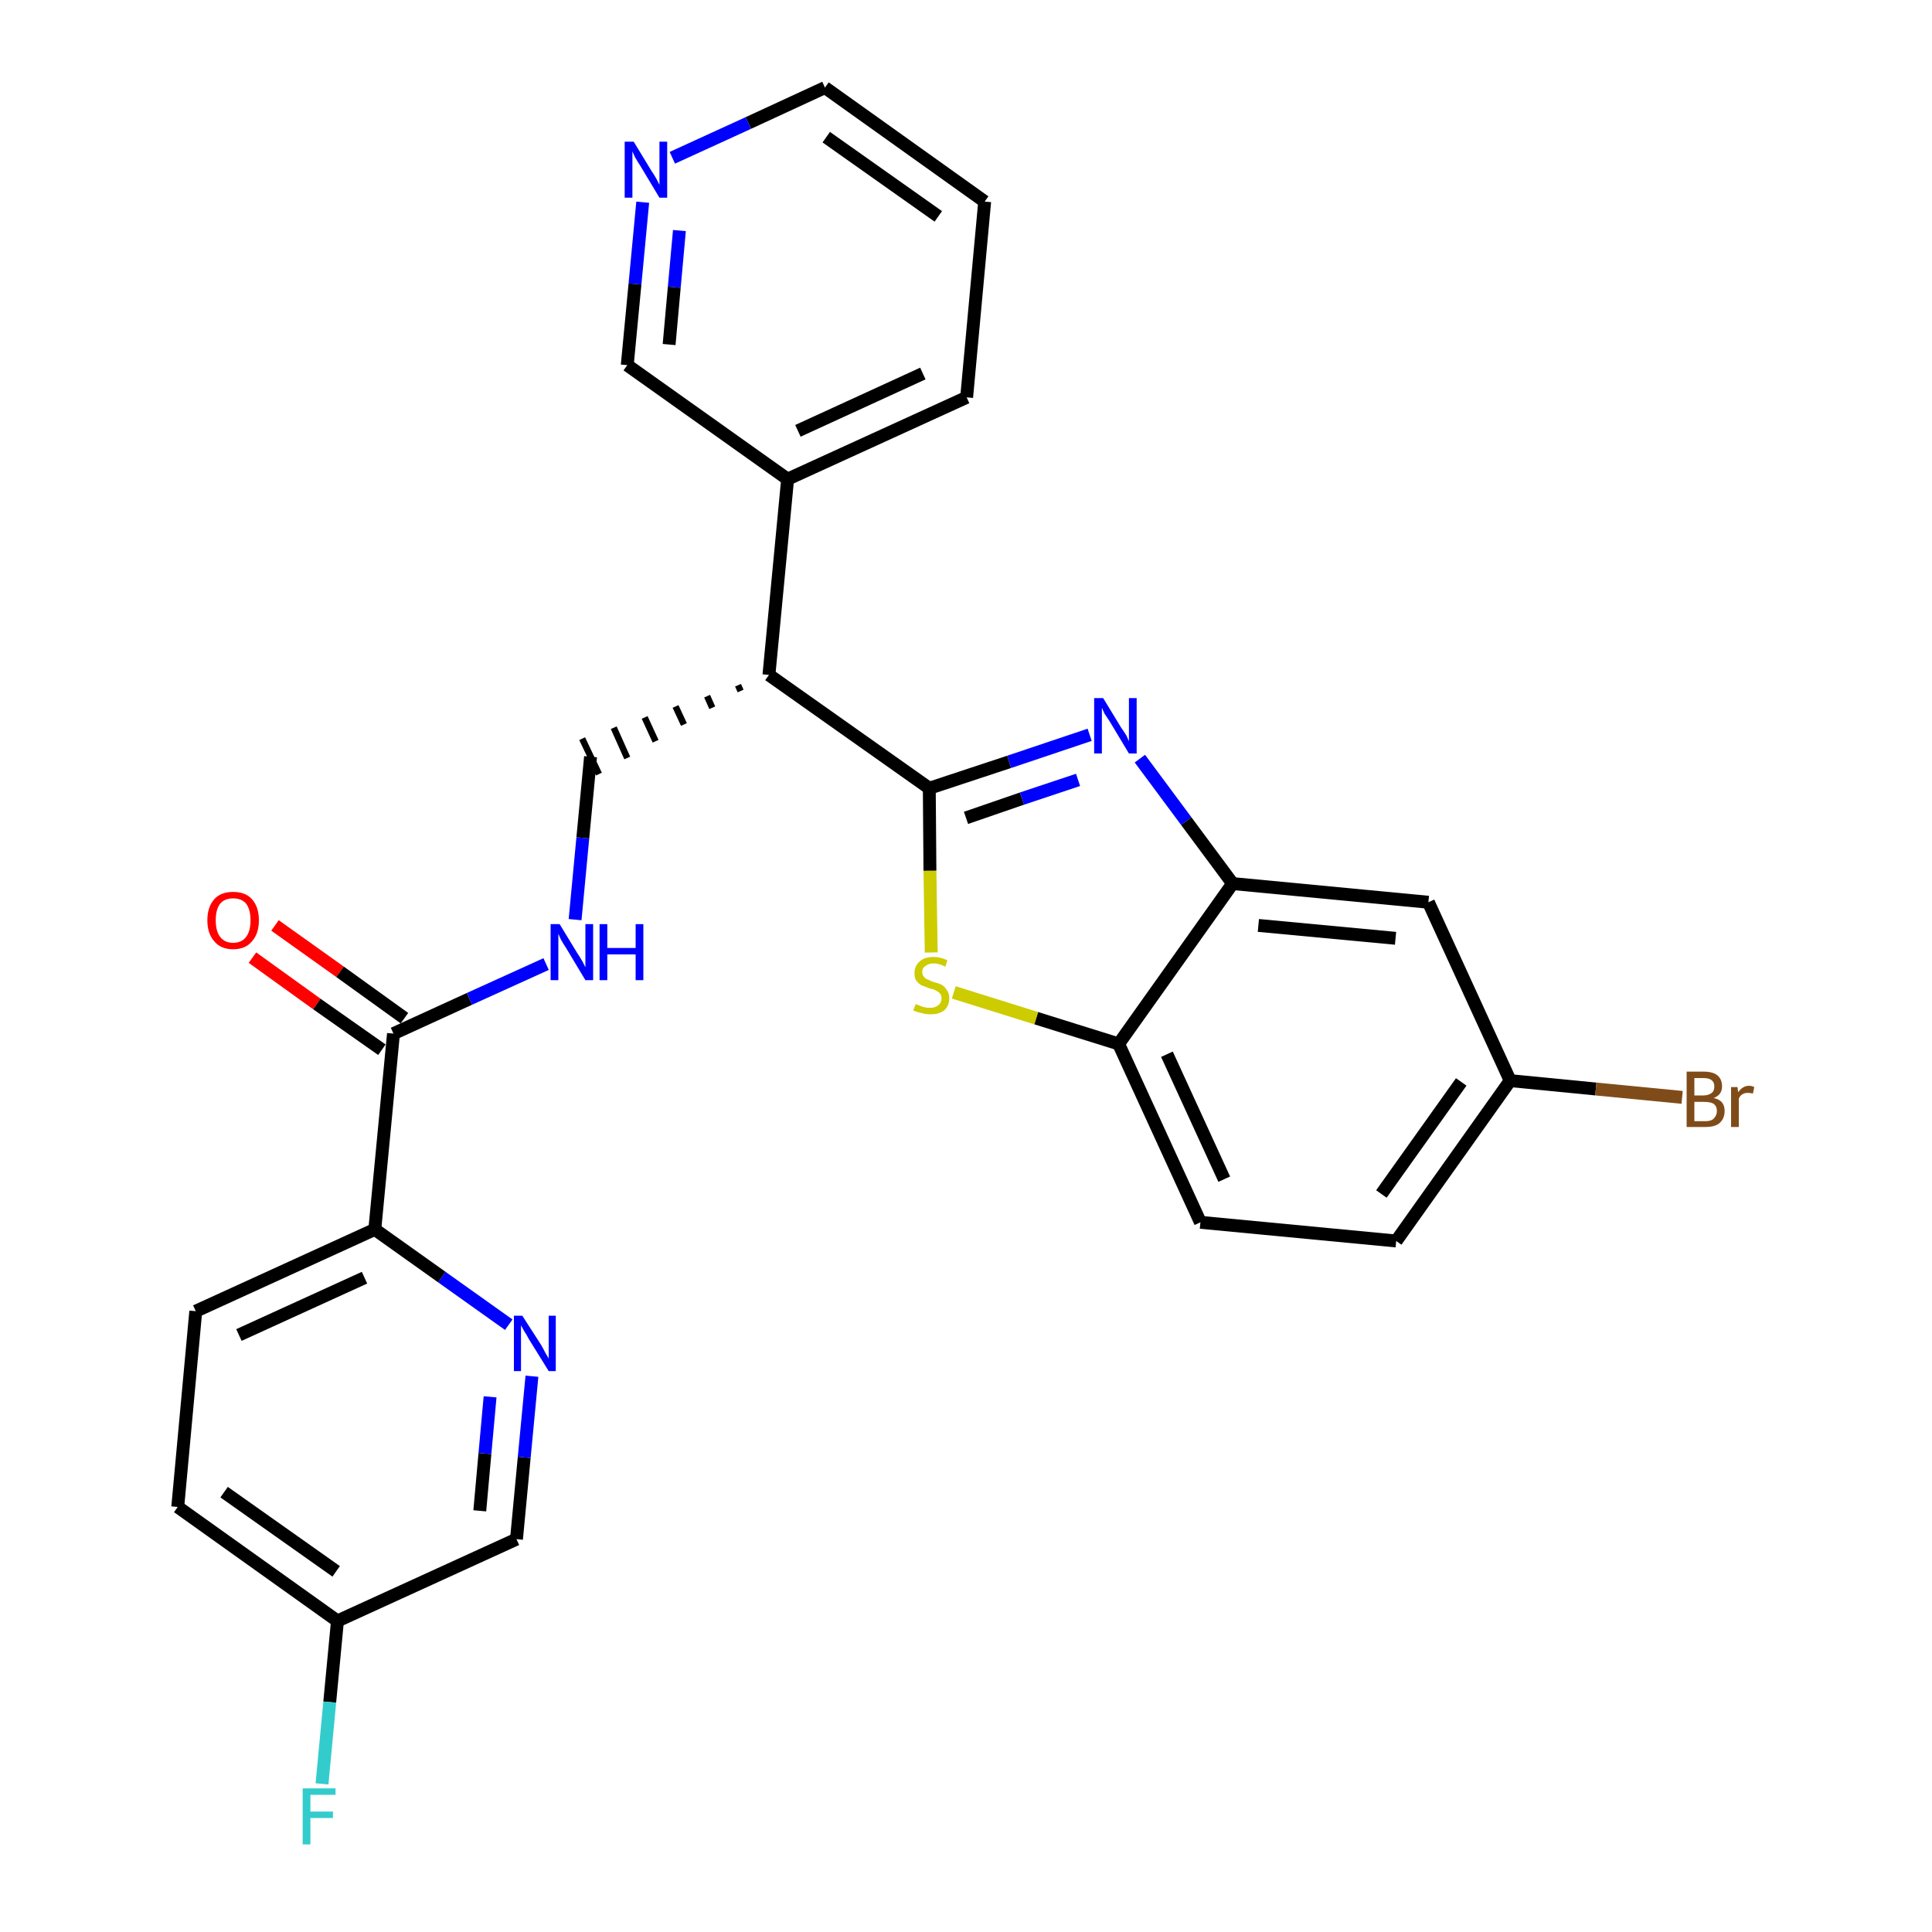 <?xml version='1.0' encoding='iso-8859-1'?>
<svg version='1.1' baseProfile='full'
              xmlns='http://www.w3.org/2000/svg'
                      xmlns:rdkit='http://www.rdkit.org/xml'
                      xmlns:xlink='http://www.w3.org/1999/xlink'
                  xml:space='preserve'
width='300px' height='300px' viewBox='0 0 300 300'>
<!-- END OF HEADER -->
<path class='bond-0 atom-0 atom-1' d='M 39.2,148.7 L 49.2,155.9' style='fill:none;fill-rule:evenodd;stroke:#FF0000;stroke-width:2.0px;stroke-linecap:butt;stroke-linejoin:miter;stroke-opacity:1' />
<path class='bond-0 atom-0 atom-1' d='M 49.2,155.9 L 59.3,163.0' style='fill:none;fill-rule:evenodd;stroke:#000000;stroke-width:2.0px;stroke-linecap:butt;stroke-linejoin:miter;stroke-opacity:1' />
<path class='bond-0 atom-0 atom-1' d='M 42.7,143.7 L 52.8,150.9' style='fill:none;fill-rule:evenodd;stroke:#FF0000;stroke-width:2.0px;stroke-linecap:butt;stroke-linejoin:miter;stroke-opacity:1' />
<path class='bond-0 atom-0 atom-1' d='M 52.8,150.9 L 62.8,158.1' style='fill:none;fill-rule:evenodd;stroke:#000000;stroke-width:2.0px;stroke-linecap:butt;stroke-linejoin:miter;stroke-opacity:1' />
<path class='bond-1 atom-1 atom-2' d='M 61.1,160.5 L 72.9,155.1' style='fill:none;fill-rule:evenodd;stroke:#000000;stroke-width:2.0px;stroke-linecap:butt;stroke-linejoin:miter;stroke-opacity:1' />
<path class='bond-1 atom-1 atom-2' d='M 72.9,155.1 L 84.8,149.7' style='fill:none;fill-rule:evenodd;stroke:#0000FF;stroke-width:2.0px;stroke-linecap:butt;stroke-linejoin:miter;stroke-opacity:1' />
<path class='bond-20 atom-1 atom-21' d='M 61.1,160.5 L 58.2,190.9' style='fill:none;fill-rule:evenodd;stroke:#000000;stroke-width:2.0px;stroke-linecap:butt;stroke-linejoin:miter;stroke-opacity:1' />
<path class='bond-2 atom-2 atom-3' d='M 89.3,142.8 L 90.5,130.1' style='fill:none;fill-rule:evenodd;stroke:#0000FF;stroke-width:2.0px;stroke-linecap:butt;stroke-linejoin:miter;stroke-opacity:1' />
<path class='bond-2 atom-2 atom-3' d='M 90.5,130.1 L 91.7,117.5' style='fill:none;fill-rule:evenodd;stroke:#000000;stroke-width:2.0px;stroke-linecap:butt;stroke-linejoin:miter;stroke-opacity:1' />
<path class='bond-3 atom-4 atom-3' d='M 114.6,106.4 L 115.0,107.3' style='fill:none;fill-rule:evenodd;stroke:#000000;stroke-width:1.0px;stroke-linecap:butt;stroke-linejoin:miter;stroke-opacity:1' />
<path class='bond-3 atom-4 atom-3' d='M 109.8,108.1 L 110.6,109.9' style='fill:none;fill-rule:evenodd;stroke:#000000;stroke-width:1.0px;stroke-linecap:butt;stroke-linejoin:miter;stroke-opacity:1' />
<path class='bond-3 atom-4 atom-3' d='M 104.9,109.7 L 106.2,112.5' style='fill:none;fill-rule:evenodd;stroke:#000000;stroke-width:1.0px;stroke-linecap:butt;stroke-linejoin:miter;stroke-opacity:1' />
<path class='bond-3 atom-4 atom-3' d='M 100.1,111.4 L 101.8,115.1' style='fill:none;fill-rule:evenodd;stroke:#000000;stroke-width:1.0px;stroke-linecap:butt;stroke-linejoin:miter;stroke-opacity:1' />
<path class='bond-3 atom-4 atom-3' d='M 95.3,113.0 L 97.4,117.7' style='fill:none;fill-rule:evenodd;stroke:#000000;stroke-width:1.0px;stroke-linecap:butt;stroke-linejoin:miter;stroke-opacity:1' />
<path class='bond-3 atom-4 atom-3' d='M 90.4,114.7 L 93.0,120.2' style='fill:none;fill-rule:evenodd;stroke:#000000;stroke-width:1.0px;stroke-linecap:butt;stroke-linejoin:miter;stroke-opacity:1' />
<path class='bond-4 atom-4 atom-5' d='M 119.4,104.8 L 122.3,74.4' style='fill:none;fill-rule:evenodd;stroke:#000000;stroke-width:2.0px;stroke-linecap:butt;stroke-linejoin:miter;stroke-opacity:1' />
<path class='bond-10 atom-4 atom-11' d='M 119.4,104.8 L 144.3,122.4' style='fill:none;fill-rule:evenodd;stroke:#000000;stroke-width:2.0px;stroke-linecap:butt;stroke-linejoin:miter;stroke-opacity:1' />
<path class='bond-5 atom-5 atom-6' d='M 122.3,74.4 L 150.1,61.7' style='fill:none;fill-rule:evenodd;stroke:#000000;stroke-width:2.0px;stroke-linecap:butt;stroke-linejoin:miter;stroke-opacity:1' />
<path class='bond-5 atom-5 atom-6' d='M 123.9,66.9 L 143.3,58.0' style='fill:none;fill-rule:evenodd;stroke:#000000;stroke-width:2.0px;stroke-linecap:butt;stroke-linejoin:miter;stroke-opacity:1' />
<path class='bond-27 atom-10 atom-5' d='M 97.4,56.7 L 122.3,74.4' style='fill:none;fill-rule:evenodd;stroke:#000000;stroke-width:2.0px;stroke-linecap:butt;stroke-linejoin:miter;stroke-opacity:1' />
<path class='bond-6 atom-6 atom-7' d='M 150.1,61.7 L 152.9,31.3' style='fill:none;fill-rule:evenodd;stroke:#000000;stroke-width:2.0px;stroke-linecap:butt;stroke-linejoin:miter;stroke-opacity:1' />
<path class='bond-7 atom-7 atom-8' d='M 152.9,31.3 L 128.1,13.6' style='fill:none;fill-rule:evenodd;stroke:#000000;stroke-width:2.0px;stroke-linecap:butt;stroke-linejoin:miter;stroke-opacity:1' />
<path class='bond-7 atom-7 atom-8' d='M 145.7,33.6 L 128.3,21.3' style='fill:none;fill-rule:evenodd;stroke:#000000;stroke-width:2.0px;stroke-linecap:butt;stroke-linejoin:miter;stroke-opacity:1' />
<path class='bond-8 atom-8 atom-9' d='M 128.1,13.6 L 116.2,19.1' style='fill:none;fill-rule:evenodd;stroke:#000000;stroke-width:2.0px;stroke-linecap:butt;stroke-linejoin:miter;stroke-opacity:1' />
<path class='bond-8 atom-8 atom-9' d='M 116.2,19.1 L 104.4,24.5' style='fill:none;fill-rule:evenodd;stroke:#0000FF;stroke-width:2.0px;stroke-linecap:butt;stroke-linejoin:miter;stroke-opacity:1' />
<path class='bond-9 atom-9 atom-10' d='M 99.8,31.4 L 98.6,44.1' style='fill:none;fill-rule:evenodd;stroke:#0000FF;stroke-width:2.0px;stroke-linecap:butt;stroke-linejoin:miter;stroke-opacity:1' />
<path class='bond-9 atom-9 atom-10' d='M 98.6,44.1 L 97.4,56.7' style='fill:none;fill-rule:evenodd;stroke:#000000;stroke-width:2.0px;stroke-linecap:butt;stroke-linejoin:miter;stroke-opacity:1' />
<path class='bond-9 atom-9 atom-10' d='M 105.5,35.8 L 104.7,44.6' style='fill:none;fill-rule:evenodd;stroke:#0000FF;stroke-width:2.0px;stroke-linecap:butt;stroke-linejoin:miter;stroke-opacity:1' />
<path class='bond-9 atom-9 atom-10' d='M 104.7,44.6 L 103.9,53.5' style='fill:none;fill-rule:evenodd;stroke:#000000;stroke-width:2.0px;stroke-linecap:butt;stroke-linejoin:miter;stroke-opacity:1' />
<path class='bond-11 atom-11 atom-12' d='M 144.3,122.4 L 156.7,118.3' style='fill:none;fill-rule:evenodd;stroke:#000000;stroke-width:2.0px;stroke-linecap:butt;stroke-linejoin:miter;stroke-opacity:1' />
<path class='bond-11 atom-11 atom-12' d='M 156.7,118.3 L 169.2,114.1' style='fill:none;fill-rule:evenodd;stroke:#0000FF;stroke-width:2.0px;stroke-linecap:butt;stroke-linejoin:miter;stroke-opacity:1' />
<path class='bond-11 atom-11 atom-12' d='M 150.0,127.0 L 158.7,124.0' style='fill:none;fill-rule:evenodd;stroke:#000000;stroke-width:2.0px;stroke-linecap:butt;stroke-linejoin:miter;stroke-opacity:1' />
<path class='bond-11 atom-11 atom-12' d='M 158.7,124.0 L 167.4,121.1' style='fill:none;fill-rule:evenodd;stroke:#0000FF;stroke-width:2.0px;stroke-linecap:butt;stroke-linejoin:miter;stroke-opacity:1' />
<path class='bond-28 atom-20 atom-11' d='M 144.6,147.9 L 144.4,135.2' style='fill:none;fill-rule:evenodd;stroke:#CCCC00;stroke-width:2.0px;stroke-linecap:butt;stroke-linejoin:miter;stroke-opacity:1' />
<path class='bond-28 atom-20 atom-11' d='M 144.4,135.2 L 144.3,122.4' style='fill:none;fill-rule:evenodd;stroke:#000000;stroke-width:2.0px;stroke-linecap:butt;stroke-linejoin:miter;stroke-opacity:1' />
<path class='bond-12 atom-12 atom-13' d='M 177.0,117.8 L 184.2,127.5' style='fill:none;fill-rule:evenodd;stroke:#0000FF;stroke-width:2.0px;stroke-linecap:butt;stroke-linejoin:miter;stroke-opacity:1' />
<path class='bond-12 atom-12 atom-13' d='M 184.2,127.5 L 191.4,137.2' style='fill:none;fill-rule:evenodd;stroke:#000000;stroke-width:2.0px;stroke-linecap:butt;stroke-linejoin:miter;stroke-opacity:1' />
<path class='bond-13 atom-13 atom-14' d='M 191.4,137.2 L 221.8,140.1' style='fill:none;fill-rule:evenodd;stroke:#000000;stroke-width:2.0px;stroke-linecap:butt;stroke-linejoin:miter;stroke-opacity:1' />
<path class='bond-13 atom-13 atom-14' d='M 195.4,143.7 L 216.7,145.7' style='fill:none;fill-rule:evenodd;stroke:#000000;stroke-width:2.0px;stroke-linecap:butt;stroke-linejoin:miter;stroke-opacity:1' />
<path class='bond-30 atom-19 atom-13' d='M 173.7,162.1 L 191.4,137.2' style='fill:none;fill-rule:evenodd;stroke:#000000;stroke-width:2.0px;stroke-linecap:butt;stroke-linejoin:miter;stroke-opacity:1' />
<path class='bond-14 atom-14 atom-15' d='M 221.8,140.1 L 234.5,167.8' style='fill:none;fill-rule:evenodd;stroke:#000000;stroke-width:2.0px;stroke-linecap:butt;stroke-linejoin:miter;stroke-opacity:1' />
<path class='bond-15 atom-15 atom-16' d='M 234.5,167.8 L 247.8,169.1' style='fill:none;fill-rule:evenodd;stroke:#000000;stroke-width:2.0px;stroke-linecap:butt;stroke-linejoin:miter;stroke-opacity:1' />
<path class='bond-15 atom-15 atom-16' d='M 247.8,169.1 L 261.2,170.4' style='fill:none;fill-rule:evenodd;stroke:#7F4C19;stroke-width:2.0px;stroke-linecap:butt;stroke-linejoin:miter;stroke-opacity:1' />
<path class='bond-16 atom-15 atom-17' d='M 234.5,167.8 L 216.8,192.7' style='fill:none;fill-rule:evenodd;stroke:#000000;stroke-width:2.0px;stroke-linecap:butt;stroke-linejoin:miter;stroke-opacity:1' />
<path class='bond-16 atom-15 atom-17' d='M 226.9,168.0 L 214.5,185.4' style='fill:none;fill-rule:evenodd;stroke:#000000;stroke-width:2.0px;stroke-linecap:butt;stroke-linejoin:miter;stroke-opacity:1' />
<path class='bond-17 atom-17 atom-18' d='M 216.8,192.7 L 186.4,189.8' style='fill:none;fill-rule:evenodd;stroke:#000000;stroke-width:2.0px;stroke-linecap:butt;stroke-linejoin:miter;stroke-opacity:1' />
<path class='bond-18 atom-18 atom-19' d='M 186.4,189.8 L 173.7,162.1' style='fill:none;fill-rule:evenodd;stroke:#000000;stroke-width:2.0px;stroke-linecap:butt;stroke-linejoin:miter;stroke-opacity:1' />
<path class='bond-18 atom-18 atom-19' d='M 190.1,183.1 L 181.2,163.7' style='fill:none;fill-rule:evenodd;stroke:#000000;stroke-width:2.0px;stroke-linecap:butt;stroke-linejoin:miter;stroke-opacity:1' />
<path class='bond-19 atom-19 atom-20' d='M 173.7,162.1 L 160.9,158.1' style='fill:none;fill-rule:evenodd;stroke:#000000;stroke-width:2.0px;stroke-linecap:butt;stroke-linejoin:miter;stroke-opacity:1' />
<path class='bond-19 atom-19 atom-20' d='M 160.9,158.1 L 148.1,154.1' style='fill:none;fill-rule:evenodd;stroke:#CCCC00;stroke-width:2.0px;stroke-linecap:butt;stroke-linejoin:miter;stroke-opacity:1' />
<path class='bond-21 atom-21 atom-22' d='M 58.2,190.9 L 30.4,203.6' style='fill:none;fill-rule:evenodd;stroke:#000000;stroke-width:2.0px;stroke-linecap:butt;stroke-linejoin:miter;stroke-opacity:1' />
<path class='bond-21 atom-21 atom-22' d='M 56.6,198.4 L 37.1,207.3' style='fill:none;fill-rule:evenodd;stroke:#000000;stroke-width:2.0px;stroke-linecap:butt;stroke-linejoin:miter;stroke-opacity:1' />
<path class='bond-29 atom-27 atom-21' d='M 79.0,205.7 L 68.6,198.3' style='fill:none;fill-rule:evenodd;stroke:#0000FF;stroke-width:2.0px;stroke-linecap:butt;stroke-linejoin:miter;stroke-opacity:1' />
<path class='bond-29 atom-27 atom-21' d='M 68.6,198.3 L 58.2,190.9' style='fill:none;fill-rule:evenodd;stroke:#000000;stroke-width:2.0px;stroke-linecap:butt;stroke-linejoin:miter;stroke-opacity:1' />
<path class='bond-22 atom-22 atom-23' d='M 30.4,203.6 L 27.6,234.0' style='fill:none;fill-rule:evenodd;stroke:#000000;stroke-width:2.0px;stroke-linecap:butt;stroke-linejoin:miter;stroke-opacity:1' />
<path class='bond-23 atom-23 atom-24' d='M 27.6,234.0 L 52.4,251.7' style='fill:none;fill-rule:evenodd;stroke:#000000;stroke-width:2.0px;stroke-linecap:butt;stroke-linejoin:miter;stroke-opacity:1' />
<path class='bond-23 atom-23 atom-24' d='M 34.8,231.7 L 52.2,244.0' style='fill:none;fill-rule:evenodd;stroke:#000000;stroke-width:2.0px;stroke-linecap:butt;stroke-linejoin:miter;stroke-opacity:1' />
<path class='bond-24 atom-24 atom-25' d='M 52.4,251.7 L 51.2,264.3' style='fill:none;fill-rule:evenodd;stroke:#000000;stroke-width:2.0px;stroke-linecap:butt;stroke-linejoin:miter;stroke-opacity:1' />
<path class='bond-24 atom-24 atom-25' d='M 51.2,264.3 L 50.0,277.0' style='fill:none;fill-rule:evenodd;stroke:#33CCCC;stroke-width:2.0px;stroke-linecap:butt;stroke-linejoin:miter;stroke-opacity:1' />
<path class='bond-25 atom-24 atom-26' d='M 52.4,251.7 L 80.2,239.0' style='fill:none;fill-rule:evenodd;stroke:#000000;stroke-width:2.0px;stroke-linecap:butt;stroke-linejoin:miter;stroke-opacity:1' />
<path class='bond-26 atom-26 atom-27' d='M 80.2,239.0 L 81.4,226.3' style='fill:none;fill-rule:evenodd;stroke:#000000;stroke-width:2.0px;stroke-linecap:butt;stroke-linejoin:miter;stroke-opacity:1' />
<path class='bond-26 atom-26 atom-27' d='M 81.4,226.3 L 82.6,213.7' style='fill:none;fill-rule:evenodd;stroke:#0000FF;stroke-width:2.0px;stroke-linecap:butt;stroke-linejoin:miter;stroke-opacity:1' />
<path class='bond-26 atom-26 atom-27' d='M 74.5,234.6 L 75.3,225.7' style='fill:none;fill-rule:evenodd;stroke:#000000;stroke-width:2.0px;stroke-linecap:butt;stroke-linejoin:miter;stroke-opacity:1' />
<path class='bond-26 atom-26 atom-27' d='M 75.3,225.7 L 76.1,216.9' style='fill:none;fill-rule:evenodd;stroke:#0000FF;stroke-width:2.0px;stroke-linecap:butt;stroke-linejoin:miter;stroke-opacity:1' />
<path  class='atom-0' d='M 32.2 142.9
Q 32.2 140.8, 33.3 139.6
Q 34.3 138.5, 36.2 138.5
Q 38.1 138.5, 39.1 139.6
Q 40.2 140.8, 40.2 142.9
Q 40.2 145.0, 39.1 146.2
Q 38.1 147.4, 36.2 147.4
Q 34.3 147.4, 33.3 146.2
Q 32.2 145.0, 32.2 142.9
M 36.2 146.4
Q 37.5 146.4, 38.2 145.5
Q 38.9 144.6, 38.9 142.9
Q 38.9 141.2, 38.2 140.3
Q 37.5 139.5, 36.2 139.5
Q 34.9 139.5, 34.2 140.3
Q 33.5 141.2, 33.5 142.9
Q 33.5 144.6, 34.2 145.5
Q 34.9 146.4, 36.2 146.4
' fill='#FF0000'/>
<path  class='atom-2' d='M 86.9 143.5
L 89.7 148.1
Q 90.0 148.5, 90.5 149.4
Q 90.9 150.2, 90.9 150.2
L 90.9 143.5
L 92.1 143.5
L 92.1 152.2
L 90.9 152.2
L 87.9 147.2
Q 87.5 146.6, 87.1 145.9
Q 86.8 145.2, 86.7 145.0
L 86.7 152.2
L 85.5 152.2
L 85.5 143.5
L 86.9 143.5
' fill='#0000FF'/>
<path  class='atom-2' d='M 93.1 143.5
L 94.3 143.5
L 94.3 147.2
L 98.7 147.2
L 98.7 143.5
L 99.9 143.5
L 99.9 152.2
L 98.7 152.2
L 98.7 148.2
L 94.3 148.2
L 94.3 152.2
L 93.1 152.2
L 93.1 143.5
' fill='#0000FF'/>
<path  class='atom-9' d='M 98.4 22.0
L 101.2 26.6
Q 101.5 27.0, 102.0 27.9
Q 102.4 28.7, 102.4 28.7
L 102.4 22.0
L 103.6 22.0
L 103.6 30.7
L 102.4 30.7
L 99.4 25.7
Q 99.0 25.1, 98.6 24.4
Q 98.3 23.7, 98.2 23.5
L 98.2 30.7
L 97.0 30.7
L 97.0 22.0
L 98.4 22.0
' fill='#0000FF'/>
<path  class='atom-12' d='M 171.3 108.4
L 174.1 113.0
Q 174.4 113.4, 174.9 114.2
Q 175.3 115.1, 175.3 115.1
L 175.3 108.4
L 176.5 108.4
L 176.5 117.0
L 175.3 117.0
L 172.3 112.0
Q 171.9 111.4, 171.5 110.8
Q 171.2 110.1, 171.1 109.9
L 171.1 117.0
L 169.9 117.0
L 169.9 108.4
L 171.3 108.4
' fill='#0000FF'/>
<path  class='atom-16' d='M 266.1 170.5
Q 267.0 170.7, 267.4 171.2
Q 267.8 171.7, 267.8 172.5
Q 267.8 173.7, 267.0 174.4
Q 266.3 175.0, 264.8 175.0
L 261.9 175.0
L 261.9 166.4
L 264.5 166.4
Q 266.0 166.4, 266.7 167.0
Q 267.4 167.6, 267.4 168.7
Q 267.4 170.0, 266.1 170.5
M 263.1 167.4
L 263.1 170.1
L 264.5 170.1
Q 265.3 170.1, 265.8 169.7
Q 266.2 169.4, 266.2 168.7
Q 266.2 167.4, 264.5 167.4
L 263.1 167.4
M 264.8 174.1
Q 265.7 174.1, 266.1 173.7
Q 266.6 173.2, 266.6 172.5
Q 266.6 171.8, 266.1 171.4
Q 265.6 171.1, 264.6 171.1
L 263.1 171.1
L 263.1 174.1
L 264.8 174.1
' fill='#7F4C19'/>
<path  class='atom-16' d='M 269.8 168.8
L 269.9 169.6
Q 270.6 168.6, 271.6 168.6
Q 272.0 168.6, 272.4 168.8
L 272.2 169.8
Q 271.7 169.7, 271.4 169.7
Q 270.9 169.7, 270.6 169.9
Q 270.2 170.1, 270.0 170.6
L 270.0 175.0
L 268.8 175.0
L 268.8 168.8
L 269.8 168.8
' fill='#7F4C19'/>
<path  class='atom-20' d='M 142.2 155.9
Q 142.3 156.0, 142.7 156.1
Q 143.1 156.3, 143.5 156.4
Q 144.0 156.5, 144.4 156.5
Q 145.2 156.5, 145.7 156.1
Q 146.2 155.7, 146.2 155.0
Q 146.2 154.5, 145.9 154.2
Q 145.7 154.0, 145.3 153.8
Q 145.0 153.6, 144.4 153.5
Q 143.6 153.2, 143.1 153.0
Q 142.7 152.8, 142.3 152.3
Q 142.0 151.9, 142.0 151.1
Q 142.0 150.0, 142.8 149.3
Q 143.5 148.6, 145.0 148.6
Q 146.0 148.6, 147.1 149.1
L 146.8 150.1
Q 145.8 149.6, 145.0 149.6
Q 144.2 149.6, 143.7 150.0
Q 143.2 150.3, 143.2 150.9
Q 143.2 151.4, 143.5 151.7
Q 143.7 152.0, 144.1 152.1
Q 144.4 152.3, 145.0 152.5
Q 145.8 152.7, 146.2 152.9
Q 146.7 153.2, 147.0 153.7
Q 147.4 154.2, 147.4 155.0
Q 147.4 156.2, 146.6 156.9
Q 145.8 157.5, 144.5 157.5
Q 143.7 157.5, 143.1 157.3
Q 142.5 157.2, 141.8 156.9
L 142.2 155.9
' fill='#CCCC00'/>
<path  class='atom-25' d='M 47.0 277.7
L 52.1 277.7
L 52.1 278.7
L 48.2 278.7
L 48.2 281.3
L 51.7 281.3
L 51.7 282.3
L 48.2 282.3
L 48.2 286.4
L 47.0 286.4
L 47.0 277.7
' fill='#33CCCC'/>
<path  class='atom-27' d='M 81.1 204.3
L 84.0 208.8
Q 84.3 209.3, 84.7 210.1
Q 85.2 210.9, 85.2 211.0
L 85.2 204.3
L 86.3 204.3
L 86.3 212.9
L 85.2 212.9
L 82.1 207.9
Q 81.8 207.3, 81.4 206.7
Q 81.0 206.0, 80.9 205.8
L 80.9 212.9
L 79.8 212.9
L 79.8 204.3
L 81.1 204.3
' fill='#0000FF'/>
</svg>
